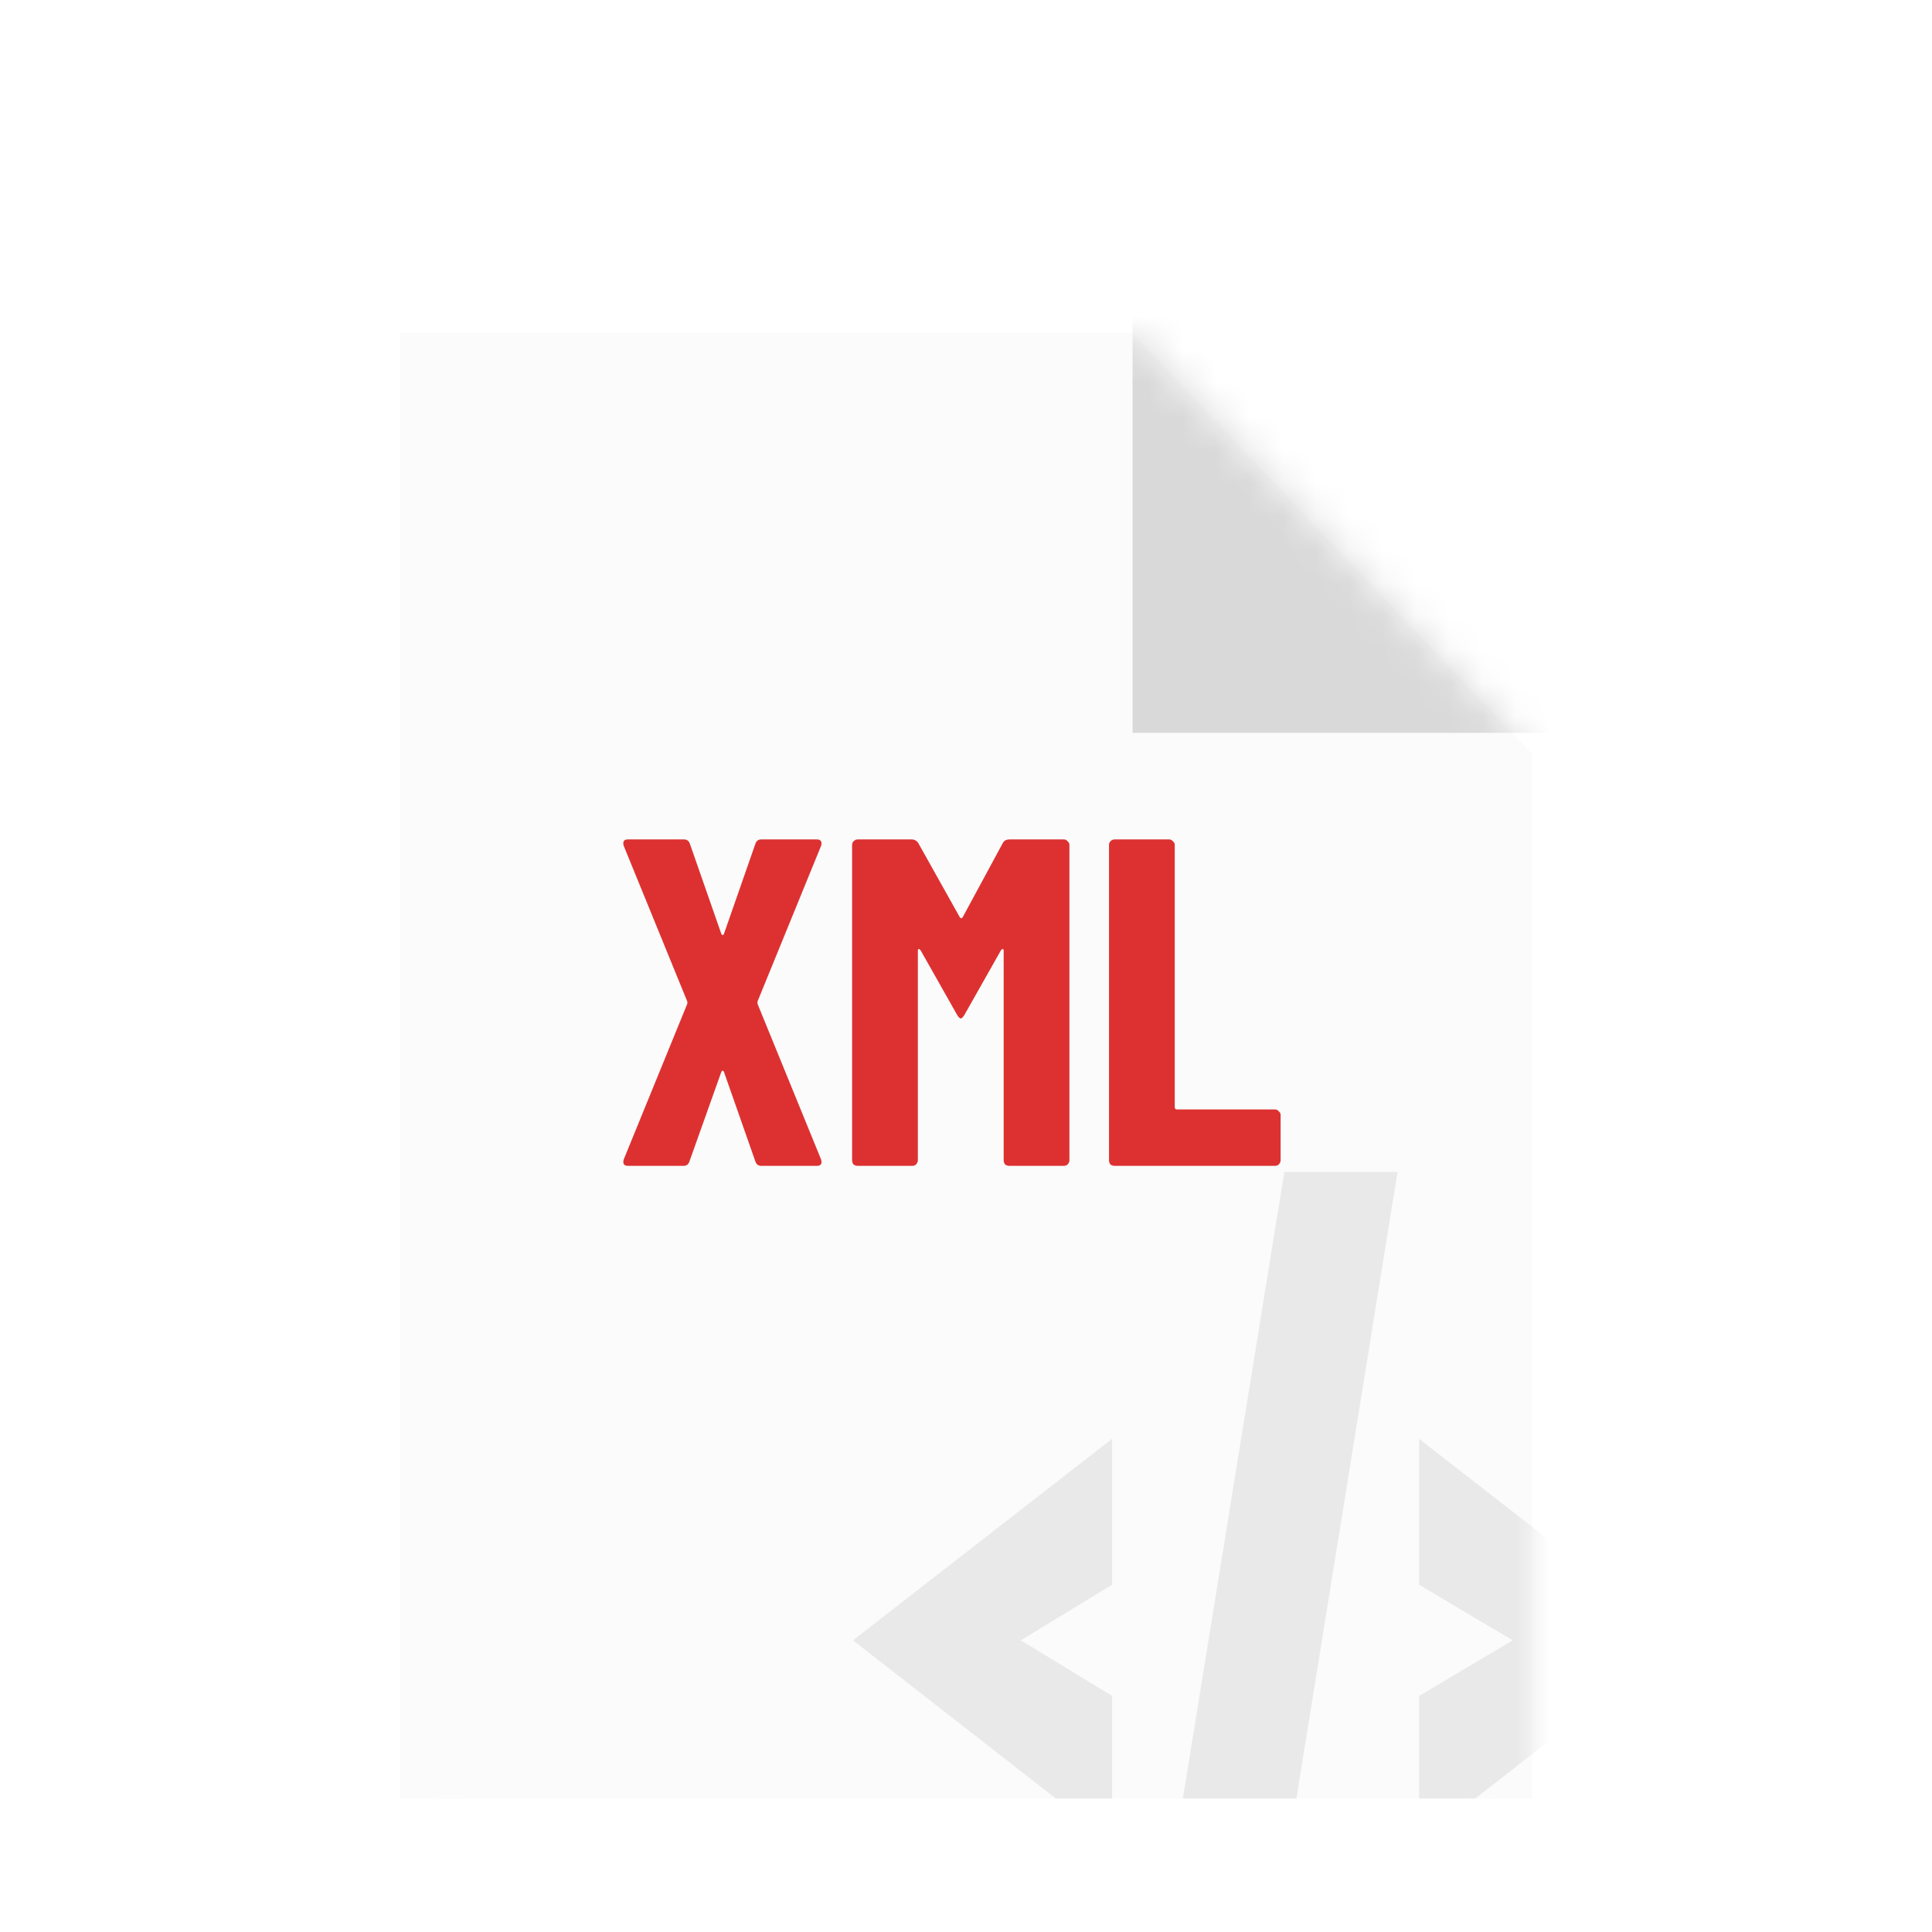 <svg width="58" height="58" viewBox="0 0 58 58" fill="none" xmlns="http://www.w3.org/2000/svg">
<g clip-path="url(#clip0_26_3474)" filter="url(#filter0_d_26_3474)">
<g filter="url(#filter1_d_26_3474)">
<path d="M13 47V3L33.571 3L45 15.037L45 47H13Z" fill="#FBFBFB" stroke="#FBFBFB" stroke-width="2"/>
<mask id="mask0_26_3474" style="mask-type:alpha" maskUnits="userSpaceOnUse" x="12" y="2" width="34" height="46">
<path d="M13 47V3L33.571 3L45 15.037L45 47H13Z" fill="#FBFBFB" stroke="#FBFBFB" stroke-width="2"/>
</mask>
<g mask="url(#mask0_26_3474)">
<rect x="34" width="15" height="14" fill="#D9D9D9"/>
<path opacity="0.5" d="M30.646 41.244H25.607L33.386 35.194V39.574L30.646 41.244ZM33.386 47.309L25.607 41.244H30.646L33.386 42.914V47.309ZM37.458 55.043H34.045L38.557 27.182H41.955L37.458 55.043ZM42.6 35.194L50.378 41.244H45.412L42.6 39.574V35.194ZM45.412 41.244H50.378L42.6 47.309V42.914L45.412 41.244Z" fill="#D9D9D9"/>
</g>
</g>
<path d="M18.852 31C18.787 31 18.745 30.981 18.726 30.944C18.708 30.907 18.708 30.86 18.726 30.804L20.63 26.142C20.64 26.114 20.64 26.086 20.63 26.058L18.726 21.396C18.717 21.377 18.712 21.349 18.712 21.312C18.712 21.237 18.759 21.2 18.852 21.2H20.532C20.626 21.2 20.686 21.247 20.714 21.34L21.652 24.028C21.662 24.056 21.676 24.07 21.694 24.07C21.713 24.07 21.727 24.056 21.736 24.028L22.674 21.34C22.702 21.247 22.763 21.2 22.856 21.2H24.522C24.588 21.2 24.63 21.219 24.648 21.256C24.667 21.293 24.667 21.34 24.648 21.396L22.744 26.058C22.735 26.086 22.735 26.114 22.744 26.142L24.648 30.804C24.658 30.823 24.662 30.851 24.662 30.888C24.662 30.963 24.616 31 24.522 31H22.856C22.763 31 22.702 30.953 22.674 30.86L21.736 28.186C21.727 28.158 21.713 28.144 21.694 28.144C21.676 28.144 21.662 28.158 21.652 28.186L20.7 30.86C20.672 30.953 20.612 31 20.518 31H18.852ZM30.103 21.312C30.14 21.237 30.21 21.2 30.313 21.2H31.937C31.983 21.2 32.021 21.219 32.049 21.256C32.086 21.284 32.105 21.321 32.105 21.368V30.832C32.105 30.879 32.086 30.921 32.049 30.958C32.021 30.986 31.983 31 31.937 31H30.299C30.252 31 30.21 30.986 30.173 30.958C30.145 30.921 30.131 30.879 30.131 30.832V24.546C30.131 24.509 30.122 24.49 30.103 24.49C30.084 24.49 30.066 24.504 30.047 24.532L28.955 26.464C28.908 26.539 28.871 26.576 28.843 26.576C28.815 26.576 28.777 26.539 28.731 26.464L27.639 24.532C27.62 24.504 27.602 24.49 27.583 24.49C27.564 24.49 27.555 24.509 27.555 24.546V30.832C27.555 30.879 27.536 30.921 27.499 30.958C27.471 30.986 27.433 31 27.387 31H25.749C25.702 31 25.66 30.986 25.623 30.958C25.595 30.921 25.581 30.879 25.581 30.832V21.368C25.581 21.321 25.595 21.284 25.623 21.256C25.66 21.219 25.702 21.2 25.749 21.2H27.359C27.452 21.2 27.522 21.237 27.569 21.312L28.815 23.538C28.843 23.575 28.871 23.575 28.899 23.538L30.103 21.312ZM33.461 31C33.414 31 33.372 30.986 33.335 30.958C33.307 30.921 33.293 30.879 33.293 30.832V21.368C33.293 21.321 33.307 21.284 33.335 21.256C33.372 21.219 33.414 21.2 33.461 21.2H35.099C35.145 21.2 35.183 21.219 35.211 21.256C35.248 21.284 35.267 21.321 35.267 21.368V29.236C35.267 29.283 35.29 29.306 35.337 29.306H38.277C38.323 29.306 38.361 29.325 38.389 29.362C38.426 29.39 38.445 29.427 38.445 29.474V30.832C38.445 30.879 38.426 30.921 38.389 30.958C38.361 30.986 38.323 31 38.277 31H33.461Z" fill="#DD3131"/>
</g>
<defs>
<filter id="filter0_d_26_3474" x="0" y="0" width="58" height="58" filterUnits="userSpaceOnUse" color-interpolation-filters="sRGB">
<feFlood flood-opacity="0" result="BackgroundImageFix"/>
<feColorMatrix in="SourceAlpha" type="matrix" values="0 0 0 0 0 0 0 0 0 0 0 0 0 0 0 0 0 0 127 0" result="hardAlpha"/>
<feOffset dy="4"/>
<feGaussianBlur stdDeviation="2"/>
<feComposite in2="hardAlpha" operator="out"/>
<feColorMatrix type="matrix" values="0 0 0 0 0 0 0 0 0 0 0 0 0 0 0 0 0 0 0.25 0"/>
<feBlend mode="normal" in2="BackgroundImageFix" result="effect1_dropShadow_26_3474"/>
<feBlend mode="normal" in="SourceGraphic" in2="effect1_dropShadow_26_3474" result="shape"/>
</filter>
<filter id="filter1_d_26_3474" x="0" y="0" width="58" height="58" filterUnits="userSpaceOnUse" color-interpolation-filters="sRGB">
<feFlood flood-opacity="0" result="BackgroundImageFix"/>
<feColorMatrix in="SourceAlpha" type="matrix" values="0 0 0 0 0 0 0 0 0 0 0 0 0 0 0 0 0 0 127 0" result="hardAlpha"/>
<feOffset dy="4"/>
<feGaussianBlur stdDeviation="2"/>
<feComposite in2="hardAlpha" operator="out"/>
<feColorMatrix type="matrix" values="0 0 0 0 0 0 0 0 0 0 0 0 0 0 0 0 0 0 0.25 0"/>
<feBlend mode="normal" in2="BackgroundImageFix" result="effect1_dropShadow_26_3474"/>
<feBlend mode="normal" in="SourceGraphic" in2="effect1_dropShadow_26_3474" result="shape"/>
</filter>
<clipPath id="clip0_26_3474">
<rect width="50" height="50" fill="white" transform="translate(4)"/>
</clipPath>
</defs>
</svg>
